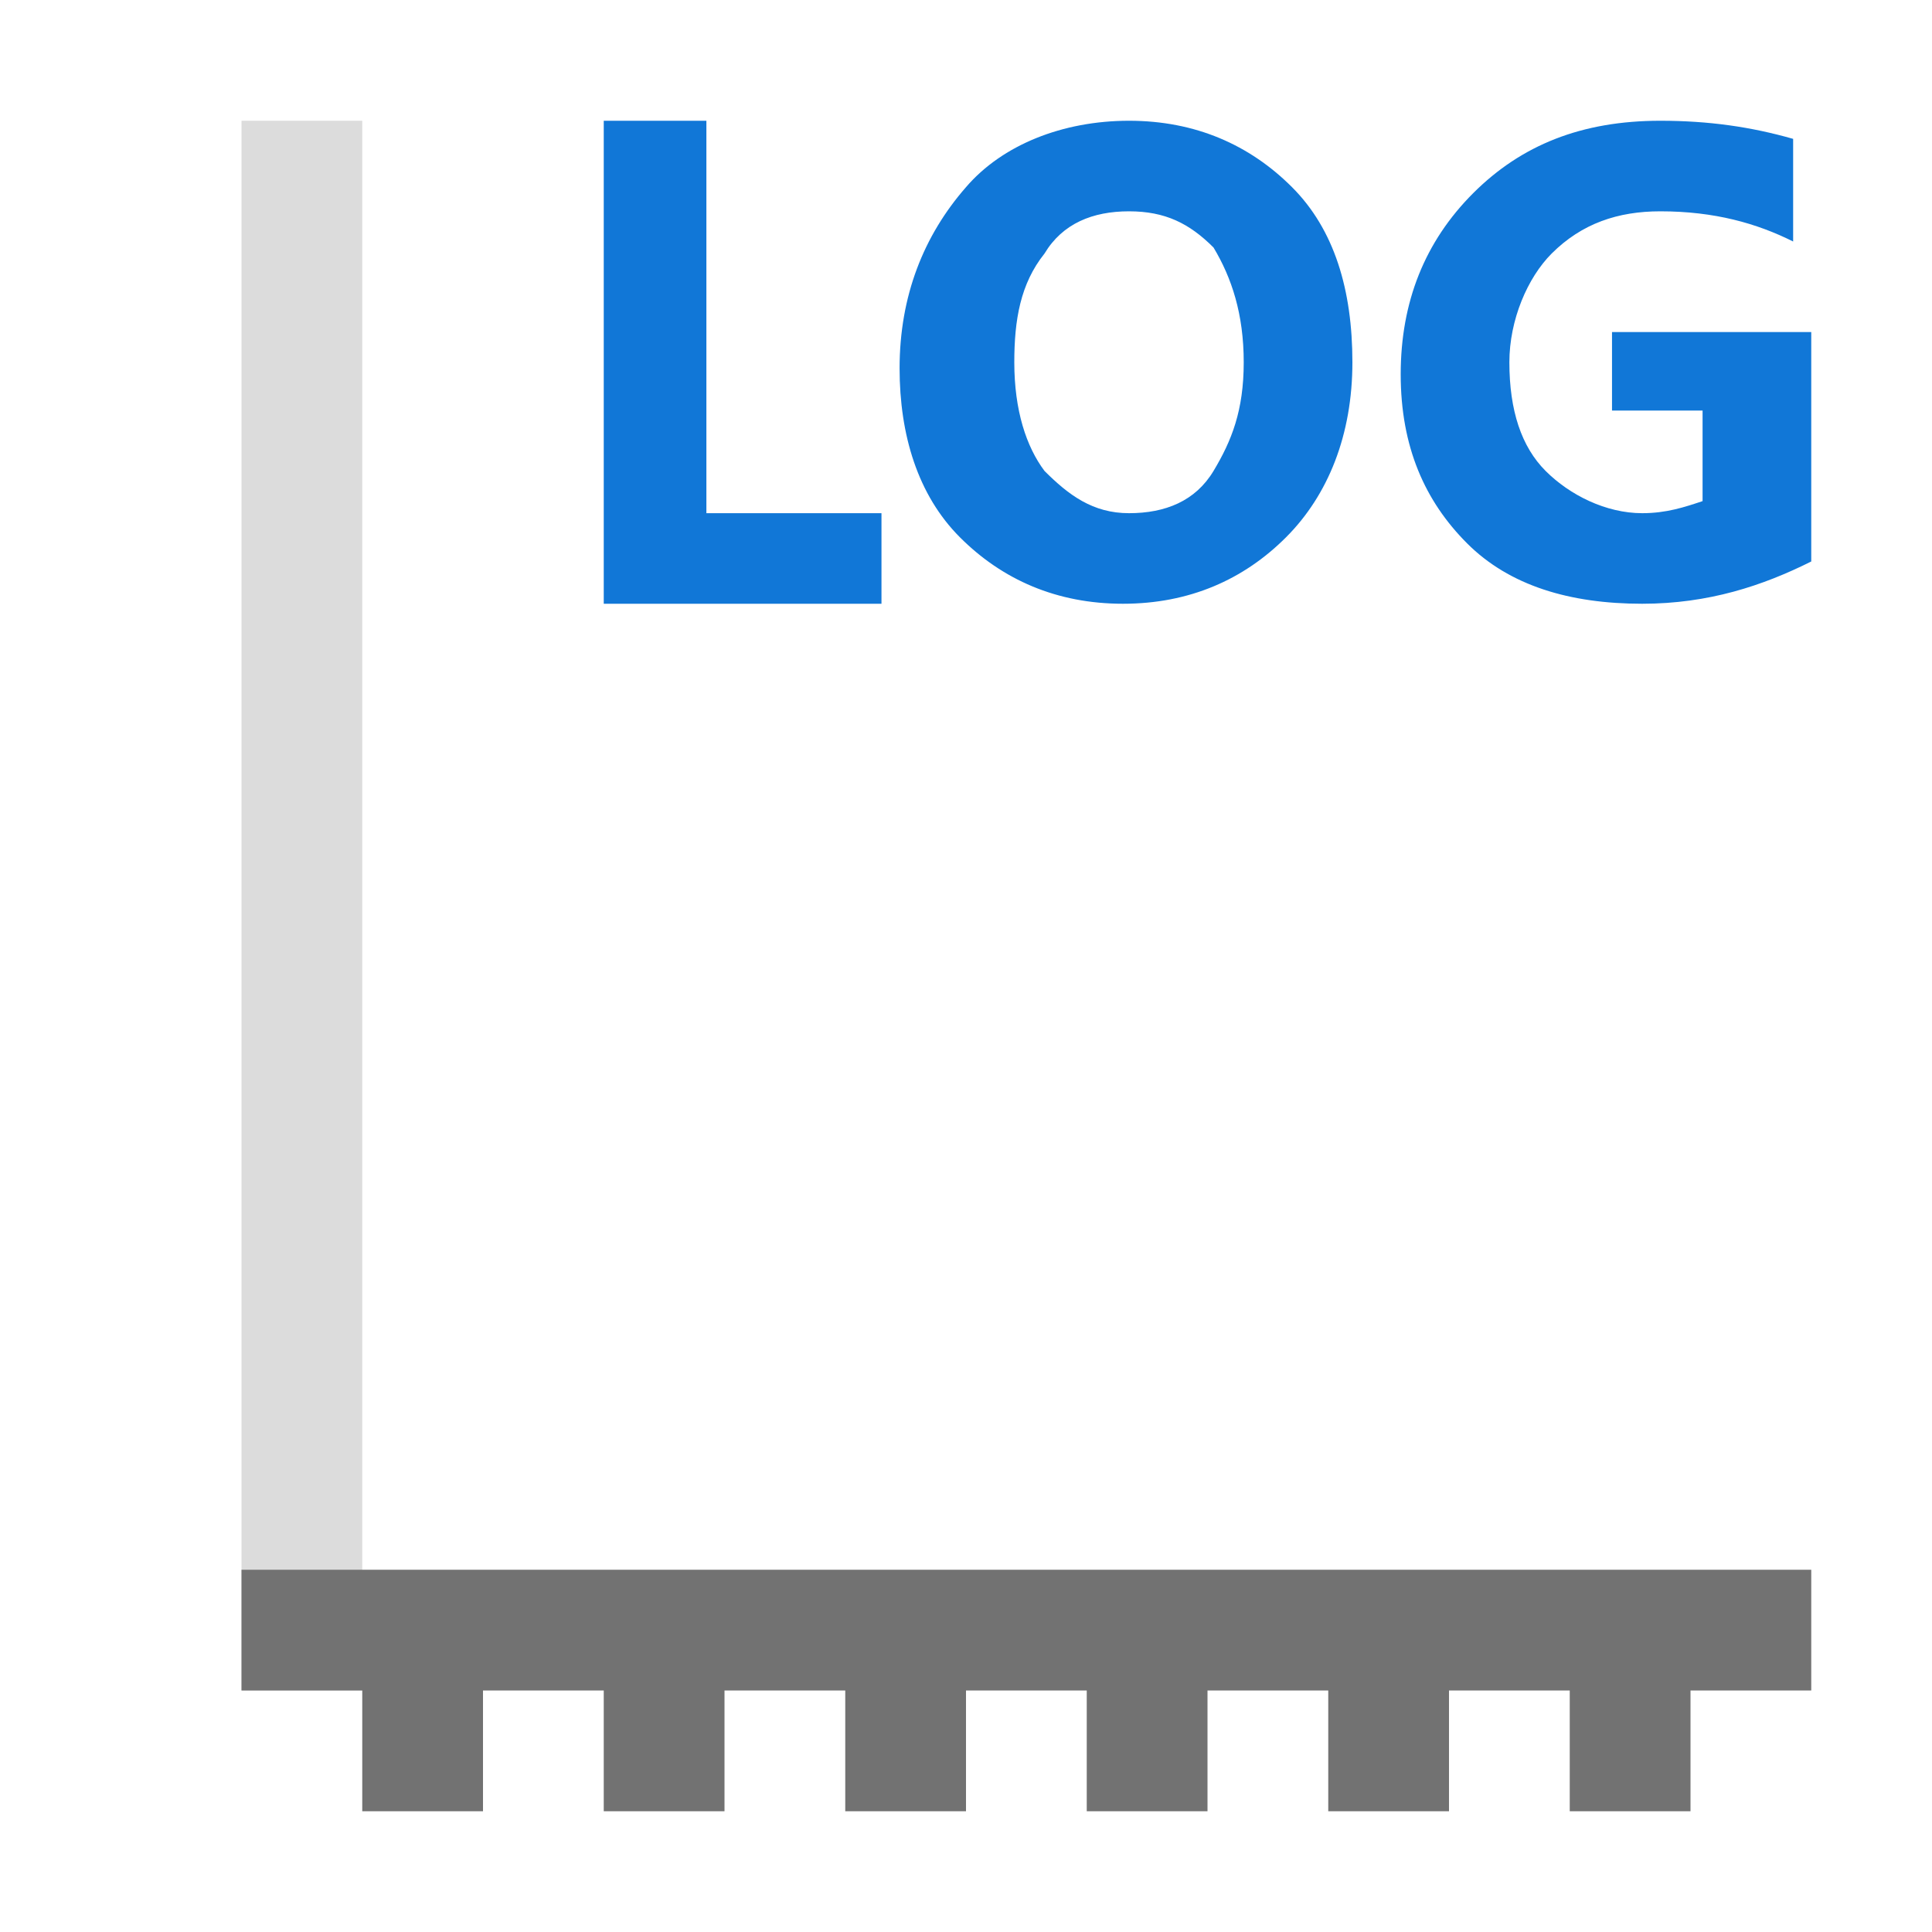 ﻿<?xml version='1.0' encoding='UTF-8'?>
<svg x="0px" y="0px" viewBox="0 0 32 32" version="1.1" xmlns="http://www.w3.org/2000/svg" xmlns:xlink="http://www.w3.org/1999/xlink" enable-background="new 0 0 32 32" xml:space="preserve" id="Horizontal_Axis_Log_Scale">
  <style type="text/css">
	.Black{fill:#727272;}
	.Blue{fill:#1177D7;}
	.st0{opacity:0.5;}
</style>
  <g opacity="0.5" class="st0">
    <rect x="4" y="2" width="2" height="26" rx="0" ry="0" fill="#727272" opacity="0.5" class="Black" />
  </g>
  <path d="M14.6,10H10V2h1.7v6.5h2.9V10z M18.6,10c-1.1,0-2-0.4-2.7-1.1c-0.7-0.7-1-1.7-1-2.8c0-1.2,0.4-2.2,1.1-3  C16.6,2.4,17.6,2,18.7,2c1.1,0,2,0.4,2.7,1.1s1,1.7,1,2.9c0,1.2-0.4,2.2-1.1,2.9S19.7,10,18.6,10z M18.7,3.5c-0.6,0-1.1,0.2-1.4,0.7  c-0.4,0.5-0.5,1.1-0.5,1.8c0,0.8,0.2,1.4,0.5,1.8c0.4,0.4,0.8,0.7,1.4,0.7c0.6,0,1.1-0.2,1.4-0.7s0.5-1,0.5-1.8  c0-0.8-0.2-1.4-0.5-1.9C19.7,3.7,19.3,3.5,18.7,3.5z M30,9.3c-0.8,0.4-1.7,0.7-2.8,0.7C26,10,25,9.7,24.3,9s-1.1-1.6-1.1-2.8  c0-1.2,0.4-2.2,1.2-3S26.2,2,27.5,2c0.8,0,1.5,0.1,2.2,0.3V4c-0.6-0.3-1.3-0.5-2.2-0.5c-0.7,0-1.3,0.2-1.8,0.7C25.3,4.6,25,5.3,25,6  c0,0.8,0.2,1.4,0.6,1.8s1,0.7,1.6,0.7c0.4,0,0.7-0.1,1-0.2V6.8h-1.5V5.5H30V9.3z" fill="#1177D7" class="Blue" />
  <polygon points="4,26 4,28 6,28 6,30 8,30 8,28 10,28 10,30 12,30 12,28 14,28 14,30 16,30 16,28 18,28 18,30 20,30   20,28 22,28 22,30 24,30 24,28 26,28 26,30 28,30 28,28 30,28 30,26 " fill="#727272" class="Black" />
</svg>